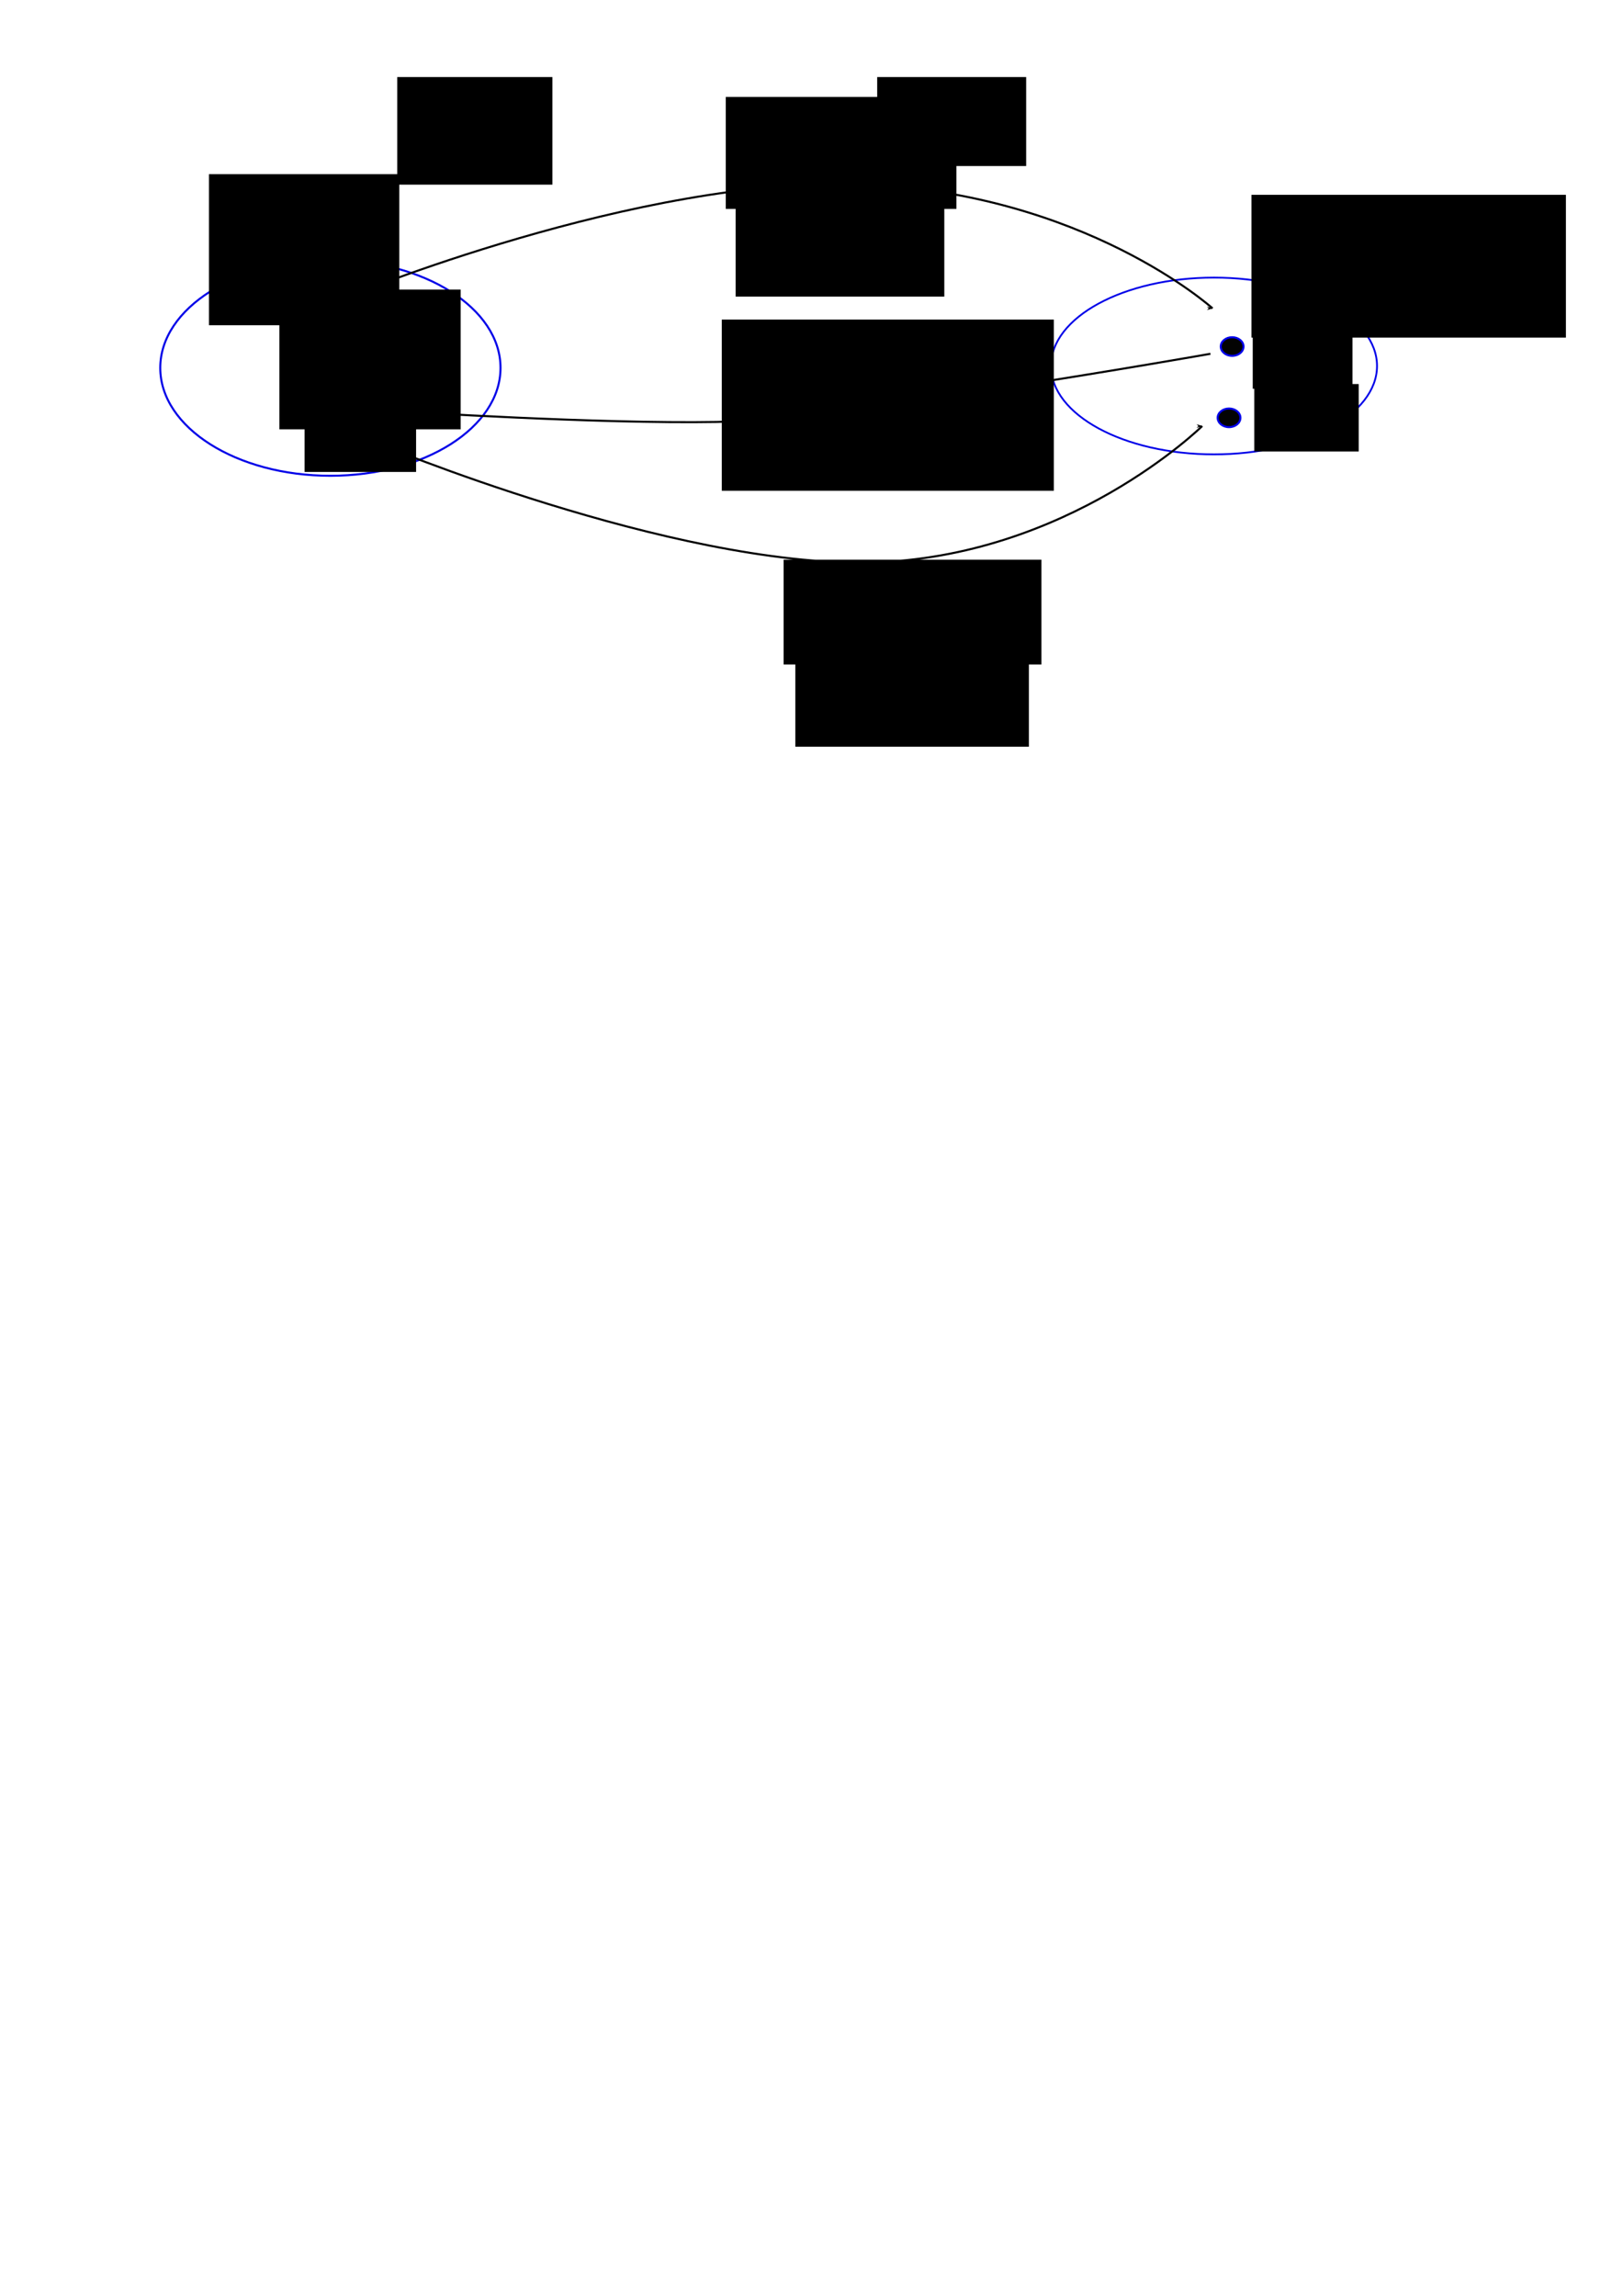 <?xml version="1.0" encoding="UTF-8" standalone="no"?>
<!-- Created with Inkscape (http://www.inkscape.org/) -->

<svg
   xmlns:dc="http://purl.org/dc/elements/1.1/"
   xmlns:cc="http://creativecommons.org/ns#"
   xmlns:rdf="http://www.w3.org/1999/02/22-rdf-syntax-ns#"
   xmlns:svg="http://www.w3.org/2000/svg"
   xmlns="http://www.w3.org/2000/svg"
   xmlns:sodipodi="http://sodipodi.sourceforge.net/DTD/sodipodi-0.dtd"
   xmlns:inkscape="http://www.inkscape.org/namespaces/inkscape"
   width="210mm"
   height="297mm"
   viewBox="0 0 210 297"
   version="1.1"
   id="svg8"
   inkscape:version="0.92.2 (5c3e80d, 2017-08-06)"
   sodipodi:docname="teo_tipos.svg"
   inkscape:export-filename="/home/slack/UTFSM/2017-2/tesilla/presentacion/imag/teo_tipos.png"
   inkscape:export-xdpi="96"
   inkscape:export-ydpi="96">
  <defs
     id="defs2">
    <marker
       inkscape:stockid="Arrow1Lend"
       orient="auto"
       refY="0.0"
       refX="0.0"
       id="marker5010"
       style="overflow:visible;"
       inkscape:isstock="true">
      <path
         id="path5008"
         d="M 0.0,0.0 L 5.0,-5.0 L -12.5,0.0 L 5.0,5.0 L 0.0,0.0 z "
         style="fill-rule:evenodd;stroke:#000000;stroke-width:1pt;stroke-opacity:1;fill:#000000;fill-opacity:1"
         transform="scale(0.8) rotate(180) translate(12.5,0)" />
    </marker>
    <marker
       inkscape:isstock="true"
       style="overflow:visible;"
       id="marker4962"
       refX="0.0"
       refY="0.0"
       orient="auto"
       inkscape:stockid="Arrow1Lend"
       inkscape:collect="always">
      <path
         transform="scale(0.8) rotate(180) translate(12.5,0)"
         style="fill-rule:evenodd;stroke:#000000;stroke-width:1pt;stroke-opacity:1;fill:#000000;fill-opacity:1"
         d="M 0.0,0.0 L 5.0,-5.0 L -12.5,0.0 L 5.0,5.0 L 0.0,0.0 z "
         id="path4960" />
    </marker>
    <marker
       inkscape:stockid="Arrow1Lstart"
       orient="auto"
       refY="0.0"
       refX="0.0"
       id="Arrow1Lstart"
       style="overflow:visible"
       inkscape:isstock="true">
      <path
         id="path4600"
         d="M 0.0,0.0 L 5.0,-5.0 L -12.5,0.0 L 5.0,5.0 L 0.0,0.0 z "
         style="fill-rule:evenodd;stroke:#000000;stroke-width:1pt;stroke-opacity:1;fill:#000000;fill-opacity:1"
         transform="scale(0.8) translate(12.5,0)" />
    </marker>
    <marker
       inkscape:stockid="Arrow1Lend"
       orient="auto"
       refY="0.0"
       refX="0.0"
       id="Arrow1Lend"
       style="overflow:visible;"
       inkscape:isstock="true"
       inkscape:collect="always">
      <path
         id="path4603"
         d="M 0.0,0.0 L 5.0,-5.0 L -12.5,0.0 L 5.0,5.0 L 0.0,0.0 z "
         style="fill-rule:evenodd;stroke:#000000;stroke-width:1pt;stroke-opacity:1;fill:#000000;fill-opacity:1"
         transform="scale(0.8) rotate(180) translate(12.5,0)" />
    </marker>
    <marker
       inkscape:stockid="Arrow1Mstart"
       orient="auto"
       refY="0.0"
       refX="0.0"
       id="Arrow1Mstart"
       style="overflow:visible"
       inkscape:isstock="true">
      <path
         id="path4606"
         d="M 0.0,0.0 L 5.0,-5.0 L -12.5,0.0 L 5.0,5.0 L 0.0,0.0 z "
         style="fill-rule:evenodd;stroke:#000000;stroke-width:1pt;stroke-opacity:1;fill:#000000;fill-opacity:1"
         transform="scale(0.4) translate(10,0)" />
    </marker>
  </defs>
  <sodipodi:namedview
     id="base"
     pagecolor="#ffffff"
     bordercolor="#666666"
     borderopacity="1.0"
     inkscape:pageopacity="0.0"
     inkscape:pageshadow="2"
     inkscape:zoom="0.98994949"
     inkscape:cx="356.25984"
     inkscape:cy="920.35886"
     inkscape:document-units="mm"
     inkscape:current-layer="layer1"
     showgrid="false"
     inkscape:window-width="1430"
     inkscape:window-height="865"
     inkscape:window-x="0"
     inkscape:window-y="25"
     inkscape:window-maximized="0" />
  <g
     inkscape:label="Capa 1"
     inkscape:groupmode="layer"
     id="layer1">
    <ellipse
       id="path3699"
       cx="42.749"
       cy="47.591"
       rx="22.013"
       ry="13.958"
       style="fill:none;stroke:#0000e8;stroke-width:0.262;stroke-opacity:1"
       inkscape:export-filename="/home/slack/UTFSM/2017-2/tesilla/presentacion/imag/teo_tipos.png"
       inkscape:export-xdpi="96"
       inkscape:export-ydpi="96" />
    <ellipse
       id="path3699-3"
       cx="157.08"
       cy="47.347"
       rx="21.093"
       ry="11.434"
       style="fill:none;stroke:#0000e8;stroke-width:0.232;stroke-opacity:1"
       inkscape:export-filename="/home/slack/UTFSM/2017-2/tesilla/presentacion/imag/teo_tipos.png"
       inkscape:export-xdpi="96"
       inkscape:export-ydpi="96" />
    <ellipse
       style="fill:#010101;fill-opacity:0.986;stroke:#0000e8;stroke-width:0.265;stroke-opacity:1"
       id="path4539"
       cx="159.426"
       cy="44.831"
       rx="1.47"
       ry="1.203"
       inkscape:export-filename="/home/slack/UTFSM/2017-2/tesilla/presentacion/imag/teo_tipos.png"
       inkscape:export-xdpi="96"
       inkscape:export-ydpi="96" />
    <ellipse
       style="fill:#010101;fill-opacity:0.986;stroke:#000000;stroke-width:0.265;stroke-opacity:1"
       id="path4541"
       cx="47.039"
       cy="53.918"
       rx="1.336"
       ry="1.47"
       inkscape:export-filename="/home/slack/UTFSM/2017-2/tesilla/presentacion/imag/teo_tipos.png"
       inkscape:export-xdpi="96"
       inkscape:export-ydpi="96" />
    <ellipse
       style="fill:#010101;fill-opacity:0.986;stroke:#000000;stroke-width:0.265;stroke-opacity:1"
       id="path4541-7"
       cx="44.367"
       cy="40.154"
       rx="1.336"
       ry="1.47"
       inkscape:export-filename="/home/slack/UTFSM/2017-2/tesilla/presentacion/imag/teo_tipos.png"
       inkscape:export-xdpi="96"
       inkscape:export-ydpi="96" />
    <flowRoot
       xml:space="preserve"
       id="flowRoot4564"
       style="font-style:normal;font-weight:normal;font-size:40px;line-height:125%;font-family:sans-serif;letter-spacing:0px;word-spacing:0px;fill:#000000;fill-opacity:1;stroke:none;stroke-width:1px;stroke-linecap:butt;stroke-linejoin:miter;stroke-opacity:1"
       transform="scale(0.265)"><flowRegion
         id="flowRegion4566"><rect
           id="rect4568"
           width="75.761"
           height="52.528"
           x="193.949"
           y="37.616" /></flowRegion><flowPara
         id="flowPara4570" /></flowRoot>    <flowRoot
       xml:space="preserve"
       id="flowRoot4572"
       style="font-style:normal;font-weight:normal;font-size:40px;line-height:125%;font-family:sans-serif;letter-spacing:0px;word-spacing:0px;fill:#000000;fill-opacity:1;stroke:none;stroke-width:1px;stroke-linecap:butt;stroke-linejoin:miter;stroke-opacity:1"
       transform="matrix(0.135,0,0,0.179,7.51,26.028)"
       inkscape:export-filename="/home/slack/UTFSM/2017-2/tesilla/presentacion/imag/teo_tipos.png"
       inkscape:export-xdpi="96"
       inkscape:export-ydpi="96"><flowRegion
         id="flowRegion4574"><rect
           id="rect4576"
           width="173.746"
           height="101.015"
           x="212.132"
           y="63.88" /></flowRegion><flowPara
         id="flowPara4578">x₀</flowPara></flowRoot>    <flowRoot
       xml:space="preserve"
       id="flowRoot4580"
       style="font-style:normal;font-weight:normal;font-size:40px;line-height:125%;font-family:sans-serif;letter-spacing:0px;word-spacing:0px;fill:#000000;fill-opacity:1;stroke:none;stroke-width:1px;stroke-linecap:butt;stroke-linejoin:miter;stroke-opacity:1"
       transform="matrix(0.142,0,0,0.144,110.164,35.998)"
       inkscape:export-filename="/home/slack/UTFSM/2017-2/tesilla/presentacion/imag/teo_tipos.png"
       inkscape:export-xdpi="96"
       inkscape:export-ydpi="96"><flowRegion
         id="flowRegion4582"><rect
           id="rect4584"
           width="90.914"
           height="72.731"
           x="365.675"
           y="26.504" /></flowRegion><flowPara
         id="flowPara4586">y₀</flowPara></flowRoot>    <flowRoot
       xml:space="preserve"
       id="flowRoot4588"
       style="font-style:normal;font-weight:normal;font-size:40px;line-height:125%;font-family:sans-serif;letter-spacing:0px;word-spacing:0px;fill:#000000;fill-opacity:1;stroke:none;stroke-width:1px;stroke-linecap:butt;stroke-linejoin:miter;stroke-opacity:1"
       transform="matrix(0.14,0,0,0.165,-5.984,14.678)"
       inkscape:export-filename="/home/slack/UTFSM/2017-2/tesilla/presentacion/imag/teo_tipos.png"
       inkscape:export-xdpi="96"
       inkscape:export-ydpi="96"><flowRegion
         id="flowRegion4590"><rect
           id="rect4592"
           width="103.036"
           height="73.741"
           x="324.259"
           y="207.321" /></flowRegion><flowPara
         id="flowPara4594">x₁</flowPara></flowRoot>    <path
       style="fill:none;fill-rule:evenodd;stroke:#000000;stroke-width:0.265;stroke-linecap:butt;stroke-linejoin:miter;stroke-opacity:1;stroke-miterlimit:4;stroke-dasharray:none;marker-end:url(#Arrow1Lend)"
       d="m 44.634,38.55 c 0,0 37.952,-15.769 66.817,-14.7 28.865,1.069 45.436,16.036 45.436,16.036"
       id="path4598"
       inkscape:connector-curvature="0"
       inkscape:export-filename="/home/slack/UTFSM/2017-2/tesilla/presentacion/imag/teo_tipos.png"
       inkscape:export-xdpi="96"
       inkscape:export-ydpi="96" />
    <path
       style="fill:none;fill-rule:evenodd;stroke:#000000;stroke-width:0.265px;stroke-linecap:butt;stroke-linejoin:miter;stroke-opacity:1;marker-end:url(#marker4962)"
       d="m 156.62,45.767 c 0,0 -48.376,8.553 -63.877,8.82 -15.502,0.267 -40.358,-1.336 -40.358,-1.336"
       id="path4908"
       inkscape:connector-curvature="0"
       inkscape:export-filename="/home/slack/UTFSM/2017-2/tesilla/presentacion/imag/teo_tipos.png"
       inkscape:export-xdpi="96"
       inkscape:export-ydpi="96" />
    <path
       style="fill:none;fill-rule:evenodd;stroke:#000000;stroke-width:0.265px;stroke-linecap:butt;stroke-linejoin:miter;stroke-opacity:1;marker-end:url(#marker5010)"
       d="m 48.643,57.259 c 0,0 38.22,16.036 63.877,15.502 25.658,-0.535 43.03,-17.64 43.03,-17.64"
       id="path5000"
       inkscape:connector-curvature="0"
       inkscape:export-filename="/home/slack/UTFSM/2017-2/tesilla/presentacion/imag/teo_tipos.png"
       inkscape:export-xdpi="96"
       inkscape:export-ydpi="96" />
    <ellipse
       style="fill:#010101;fill-opacity:0.986;stroke:#0000e8;stroke-width:0.265;stroke-opacity:1"
       id="path4539-5"
       cx="159.025"
       cy="54.052"
       rx="1.47"
       ry="1.203"
       inkscape:export-filename="/home/slack/UTFSM/2017-2/tesilla/presentacion/imag/teo_tipos.png"
       inkscape:export-xdpi="96"
       inkscape:export-ydpi="96" />
    <flowRoot
       xml:space="preserve"
       id="flowRoot5069"
       style="font-style:normal;font-weight:normal;font-size:40px;line-height:125%;font-family:sans-serif;letter-spacing:0px;word-spacing:0px;fill:#000000;fill-opacity:1;stroke:none;stroke-width:1px;stroke-linecap:butt;stroke-linejoin:miter;stroke-opacity:1"
       transform="matrix(0.147,0,0,0.144,74.383,13.428)"
       inkscape:export-filename="/home/slack/UTFSM/2017-2/tesilla/presentacion/imag/teo_tipos.png"
       inkscape:export-xdpi="96"
       inkscape:export-ydpi="96"><flowRegion
         id="flowRegion5071"><rect
           id="rect5073"
           width="91.924"
           height="60.609"
           x="598.01"
           y="251.768" /></flowRegion><flowPara
         id="flowPara5075">y₁</flowPara></flowRoot>    <flowRoot
       xml:space="preserve"
       id="flowRoot5077"
       style="font-style:normal;font-weight:normal;font-size:40px;line-height:125%;font-family:sans-serif;letter-spacing:0px;word-spacing:0px;fill:#000000;fill-opacity:1;stroke:none;stroke-width:1px;stroke-linecap:butt;stroke-linejoin:miter;stroke-opacity:1"
       transform="matrix(0.187,0,0,0.235,35.536,6.552)"
       inkscape:export-filename="/home/slack/UTFSM/2017-2/tesilla/presentacion/imag/teo_tipos.png"
       inkscape:export-xdpi="96"
       inkscape:export-ydpi="96"><flowRegion
         id="flowRegion5079"><rect
           id="rect5081"
           width="159.604"
           height="61.619"
           x="312.137"
           y="25.494" /></flowRegion><flowPara
         id="flowPara5083">f</flowPara><flowPara
         id="flowPara5085" /></flowRoot>    <flowRoot
       xml:space="preserve"
       id="flowRoot5087"
       style="font-style:normal;font-weight:normal;font-size:40px;line-height:125%;font-family:sans-serif;letter-spacing:0px;word-spacing:0px;fill:#000000;fill-opacity:1;stroke:none;stroke-width:1px;stroke-linecap:butt;stroke-linejoin:miter;stroke-opacity:1"
       transform="matrix(0.128,0,0,0.169,50.4,13.104)"
       inkscape:export-filename="/home/slack/UTFSM/2017-2/tesilla/presentacion/imag/teo_tipos.png"
       inkscape:export-xdpi="96"
       inkscape:export-ydpi="96"><flowRegion
         id="flowRegion5089"><rect
           id="rect5091"
           width="127.279"
           height="63.64"
           x="390.929"
           y="16.403" /></flowRegion><flowPara
         id="flowPara5093">x₀</flowPara></flowRoot>    <flowRoot
       xml:space="preserve"
       id="flowRoot5105"
       style="font-style:normal;font-weight:normal;font-size:40px;line-height:125%;font-family:sans-serif;letter-spacing:0px;word-spacing:0px;fill:#000000;fill-opacity:1;stroke:none;stroke-width:1px;stroke-linecap:butt;stroke-linejoin:miter;stroke-opacity:1"
       transform="scale(0.265)"><flowRegion
         id="flowRegion5107"><rect
           id="rect5109"
           width="72.731"
           height="43.437"
           x="428.305"
           y="37.616" /></flowRegion><flowPara
         id="flowPara5111">* </flowPara></flowRoot>    <flowRoot
       xml:space="preserve"
       id="flowRoot5113"
       style="font-style:normal;font-weight:normal;font-size:40px;line-height:125%;font-family:sans-serif;letter-spacing:0px;word-spacing:0px;fill:#000000;fill-opacity:1;stroke:none;stroke-width:1px;stroke-linecap:butt;stroke-linejoin:miter;stroke-opacity:1"
       transform="matrix(0.151,0,0,0.19,15.258,12.99)"
       inkscape:export-filename="/home/slack/UTFSM/2017-2/tesilla/presentacion/imag/teo_tipos.png"
       inkscape:export-xdpi="96"
       inkscape:export-ydpi="96"><flowRegion
         id="flowRegion5115"><rect
           id="rect5117"
           width="178.797"
           height="112.127"
           x="529.32"
           y="21.453" /></flowRegion><flowPara
         id="flowPara5119">*-</flowPara></flowRoot>    <flowRoot
       xml:space="preserve"
       id="flowRoot5121"
       style="font-style:normal;font-weight:normal;font-size:40px;line-height:125%;font-family:sans-serif;letter-spacing:0px;word-spacing:0px;fill:#000000;fill-opacity:1;stroke:none;stroke-width:1px;stroke-linecap:butt;stroke-linejoin:miter;stroke-opacity:1"
       transform="matrix(0.196,0,0,0.174,63.496,-8.266)"
       inkscape:export-filename="/home/slack/UTFSM/2017-2/tesilla/presentacion/imag/teo_tipos.png"
       inkscape:export-xdpi="96"
       inkscape:export-ydpi="96"><flowRegion
         id="flowRegion5123"><rect
           id="rect5125"
           width="219.203"
           height="127.279"
           x="152.533"
           y="285.103" /></flowRegion><flowPara
         id="flowPara5127">g</flowPara></flowRoot>    <flowRoot
       xml:space="preserve"
       id="flowRoot5129"
       style="font-style:normal;font-weight:normal;font-size:40px;line-height:125%;font-family:sans-serif;letter-spacing:0px;word-spacing:0px;fill:#000000;fill-opacity:1;stroke:none;stroke-width:1px;stroke-linecap:butt;stroke-linejoin:miter;stroke-opacity:1"
       transform="matrix(0.207,0,0,0.215,12.171,-25.895)"
       inkscape:export-filename="/home/slack/UTFSM/2017-2/tesilla/presentacion/imag/teo_tipos.png"
       inkscape:export-xdpi="96"
       inkscape:export-ydpi="96"><flowRegion
         id="flowRegion5131"><rect
           id="rect5133"
           width="132.33"
           height="73.741"
           x="411.132"
           y="337.631" /></flowRegion><flowPara
         id="flowPara5135">*</flowPara></flowRoot>    <flowRoot
       xml:space="preserve"
       id="flowRoot5077-3"
       style="font-style:normal;font-weight:normal;font-size:40px;line-height:125%;font-family:sans-serif;letter-spacing:0px;word-spacing:0px;fill:#000000;fill-opacity:1;stroke:none;stroke-width:1px;stroke-linecap:butt;stroke-linejoin:miter;stroke-opacity:1"
       transform="matrix(0.209,0,0,0.22,36.157,66.798)"
       inkscape:export-filename="/home/slack/UTFSM/2017-2/tesilla/presentacion/imag/teo_tipos.png"
       inkscape:export-xdpi="96"
       inkscape:export-ydpi="96"><flowRegion
         id="flowRegion5079-5"><rect
           id="rect5081-6"
           width="159.604"
           height="61.619"
           x="312.137"
           y="25.494" /></flowRegion><flowPara
         id="flowPara5083-2">f</flowPara><flowPara
         id="flowPara5085-9" /></flowRoot>    <flowRoot
       xml:space="preserve"
       id="flowRoot5087-1"
       style="font-style:normal;font-weight:normal;font-size:40px;line-height:125%;font-family:sans-serif;letter-spacing:0px;word-spacing:0px;fill:#000000;fill-opacity:1;stroke:none;stroke-width:1px;stroke-linecap:butt;stroke-linejoin:miter;stroke-opacity:1"
       transform="matrix(0.143,0,0,0.158,53.066,72.93)"
       inkscape:export-filename="/home/slack/UTFSM/2017-2/tesilla/presentacion/imag/teo_tipos.png"
       inkscape:export-xdpi="96"
       inkscape:export-ydpi="96"><flowRegion
         id="flowRegion5089-2"><rect
           id="rect5091-7"
           width="127.279"
           height="63.64"
           x="390.929"
           y="16.403" /></flowRegion><flowPara
         id="flowPara5093-0">x₁</flowPara></flowRoot>    <flowRoot
       xml:space="preserve"
       id="flowRoot5113-9"
       style="font-style:normal;font-weight:normal;font-size:40px;line-height:125%;font-family:sans-serif;letter-spacing:0px;word-spacing:0px;fill:#000000;fill-opacity:1;stroke:none;stroke-width:1px;stroke-linecap:butt;stroke-linejoin:miter;stroke-opacity:1"
       transform="matrix(0.169,0,0,0.178,13.454,72.824)"
       inkscape:export-filename="/home/slack/UTFSM/2017-2/tesilla/presentacion/imag/teo_tipos.png"
       inkscape:export-xdpi="96"
       inkscape:export-ydpi="96"><flowRegion
         id="flowRegion5115-3"><rect
           id="rect5117-6"
           width="178.797"
           height="112.127"
           x="529.32"
           y="21.453" /></flowRegion><flowPara
         id="flowPara5119-0">*-</flowPara></flowRoot>    <flowRoot
       xml:space="preserve"
       id="flowRoot5207"
       style="font-style:normal;font-weight:normal;font-size:40px;line-height:125%;font-family:sans-serif;letter-spacing:0px;word-spacing:0px;fill:#000000;fill-opacity:1;stroke:none;stroke-width:1px;stroke-linecap:butt;stroke-linejoin:miter;stroke-opacity:1"
       transform="matrix(0.265,0,0,0.265,0.802,11.493)"
       inkscape:export-filename="/home/slack/UTFSM/2017-2/tesilla/presentacion/imag/teo_tipos.png"
       inkscape:export-xdpi="96"
       inkscape:export-ydpi="96"><flowRegion
         id="flowRegion5209"><rect
           id="rect5211"
           width="92.934"
           height="73.741"
           x="98.995"
           y="41.656" /></flowRegion><flowPara
         id="flowPara5213">X</flowPara><flowPara
         id="flowPara5215" /><flowPara
         id="flowPara5217" /></flowRoot>    <flowRoot
       xml:space="preserve"
       id="flowRoot5219"
       style="font-style:normal;font-weight:normal;font-size:40px;line-height:125%;font-family:sans-serif;letter-spacing:0px;word-spacing:0px;fill:#000000;fill-opacity:1;stroke:none;stroke-width:1px;stroke-linecap:butt;stroke-linejoin:miter;stroke-opacity:1"
       transform="matrix(0.265,0,0,0.265,17.64,14.967)"
       inkscape:export-filename="/home/slack/UTFSM/2017-2/tesilla/presentacion/imag/teo_tipos.png"
       inkscape:export-xdpi="96"
       inkscape:export-ydpi="96"><flowRegion
         id="flowRegion5221"><rect
           id="rect5223"
           width="153.543"
           height="69.701"
           x="544.472"
           y="38.626" /></flowRegion><flowPara
         id="flowPara5225">Y</flowPara></flowRoot>  </g>
</svg>
